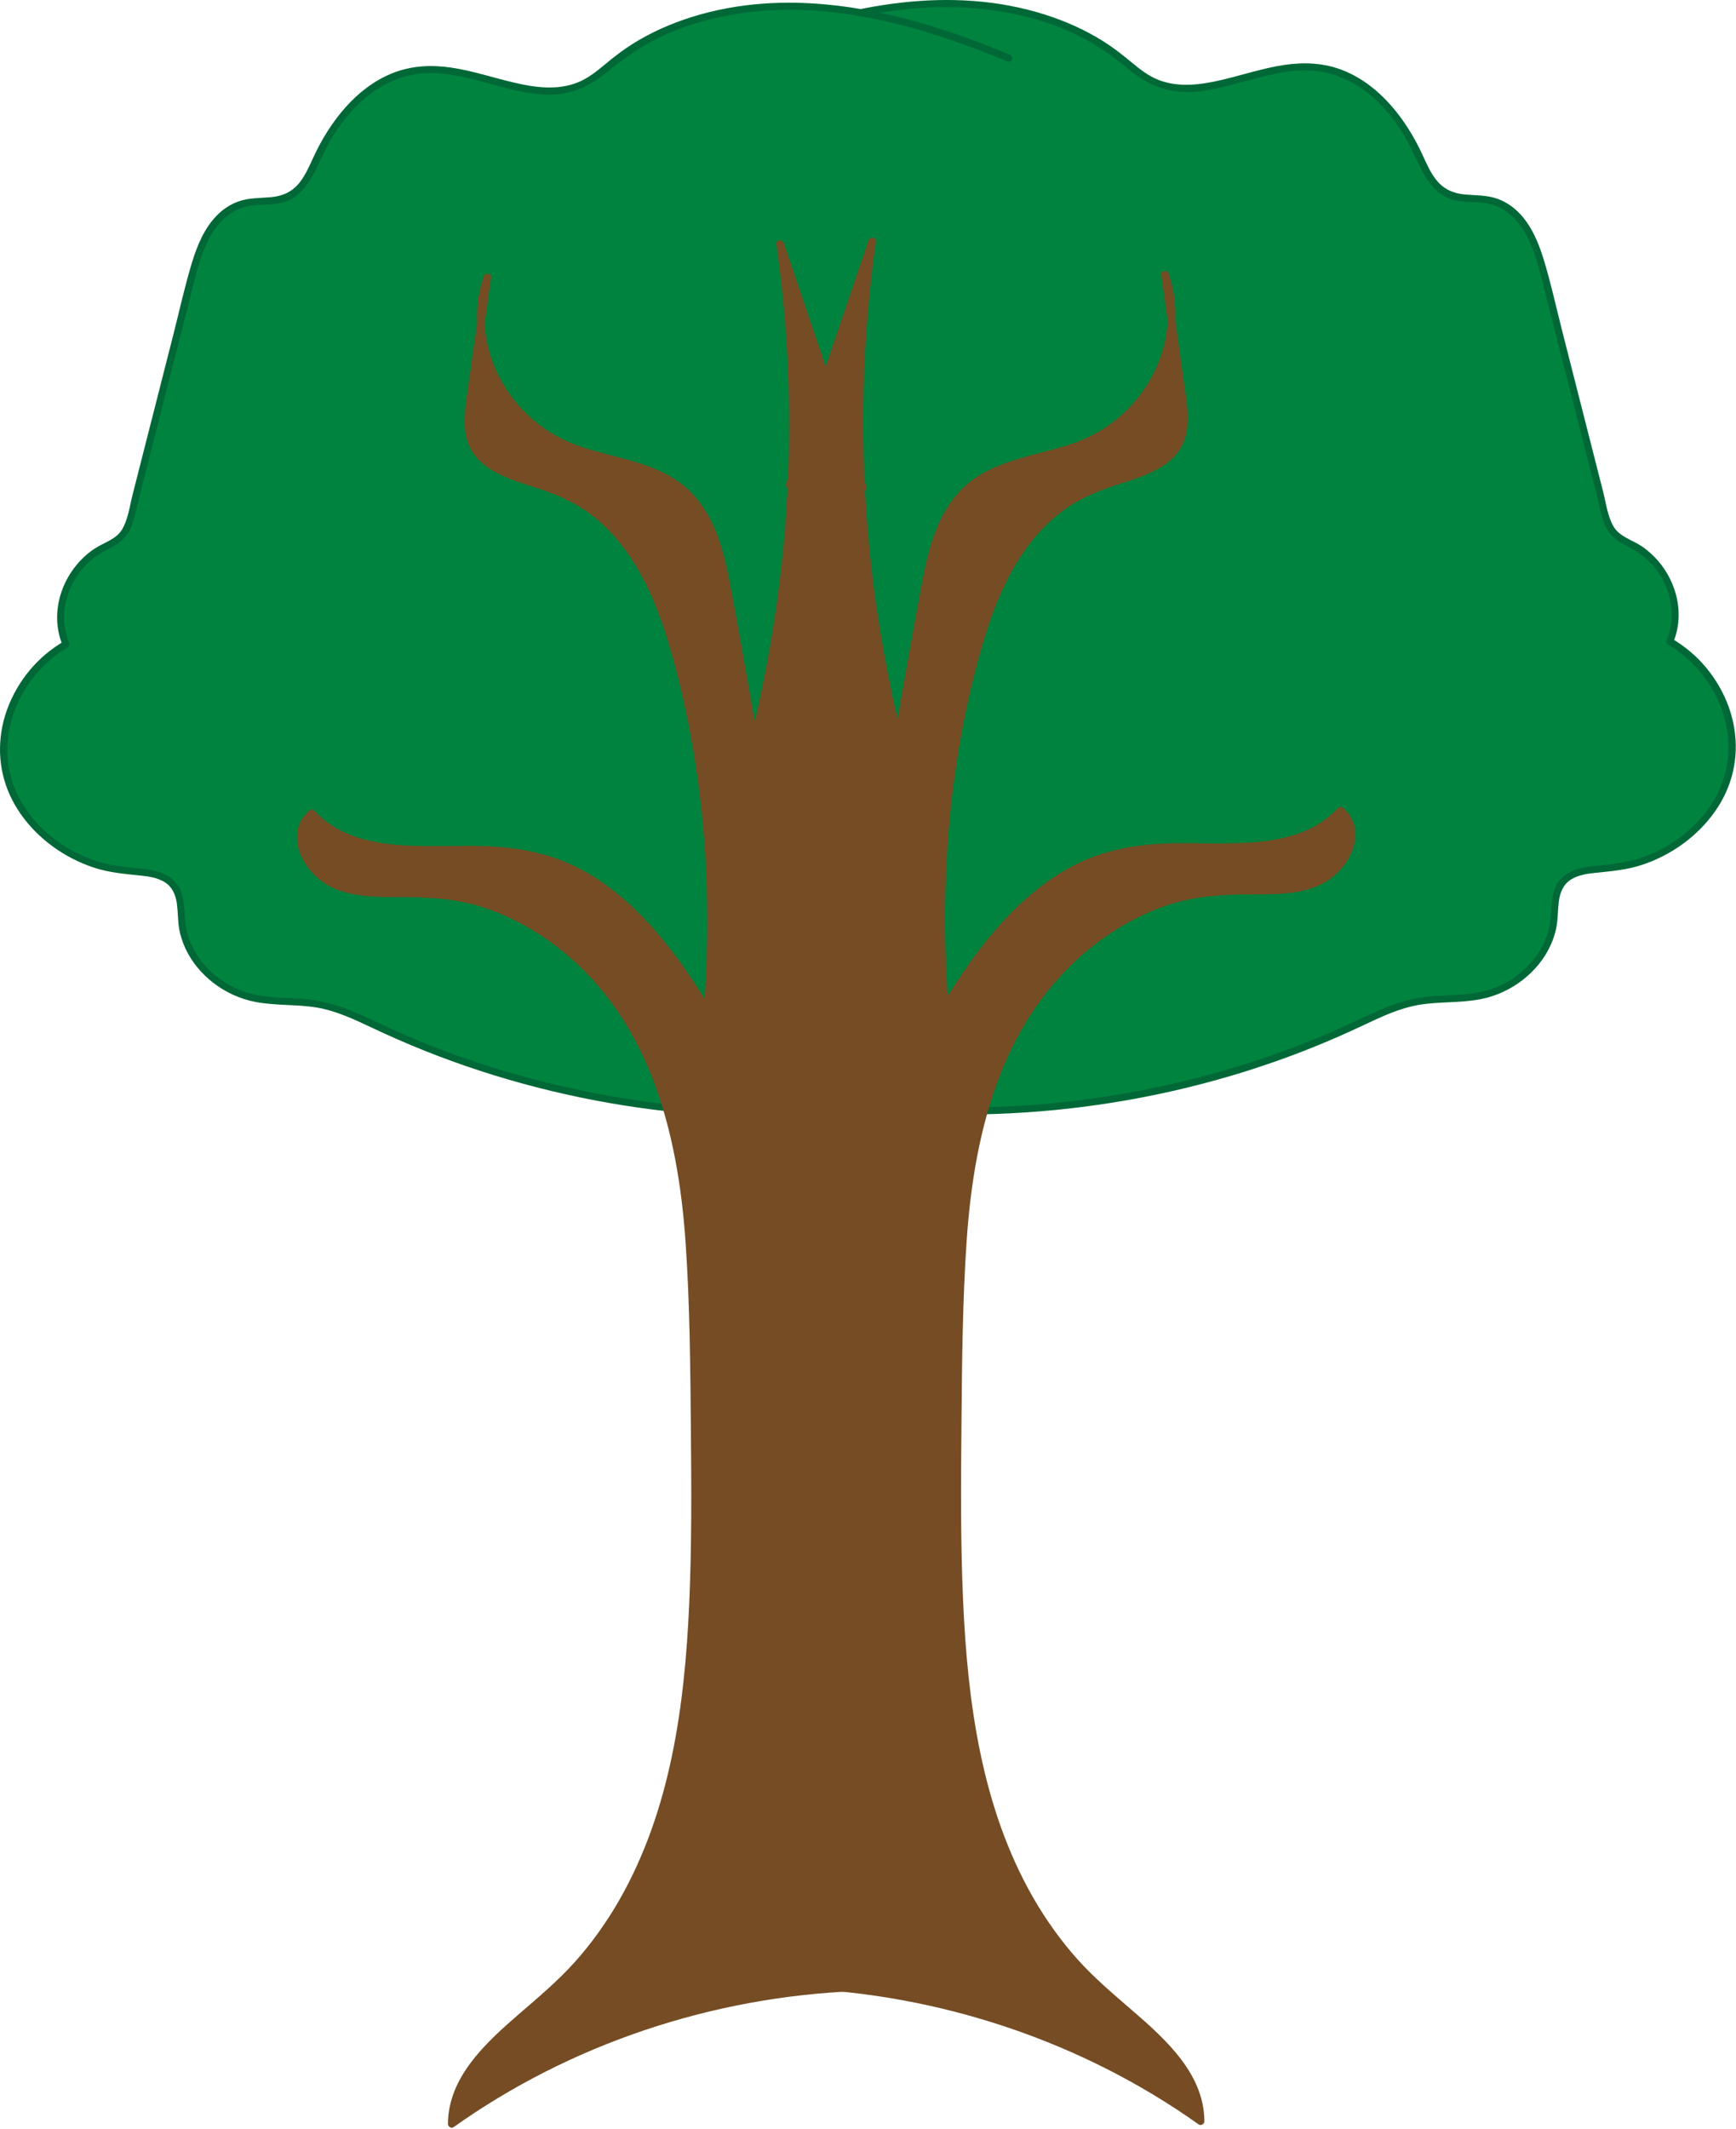 <svg width="643" height="788" viewBox="0 0 643 788" fill="none" xmlns="http://www.w3.org/2000/svg">
<path d="M269.204 20.567C292.595 10.861 317.318 2.86 343.023 1.503C368.728 0.147 395.686 6.061 414.989 21.428C418.886 24.533 422.514 28.029 427.124 30.195C445.279 38.718 466.609 23.046 486.982 24.898C505.554 26.594 518.559 42.335 525.692 57.894C528.241 63.46 530.955 69.757 537.061 72.183C541.602 73.983 546.891 73.114 551.719 74.149C564.028 76.775 568.943 89.89 571.779 101.005C579.294 130.513 586.819 160.013 594.335 189.522C595.066 192.4 595.875 195.41 598.049 197.61C599.911 199.497 602.564 200.567 604.965 201.88C617.9 208.924 623.911 224.77 618.492 237.485C635.951 247.626 645.137 268.124 640.387 286.353C635.637 304.582 617.283 319.245 596.64 321.306C590.403 321.932 583.209 321.845 579.138 326.15C575.45 330.046 576.076 335.786 575.519 340.883C574.119 353.797 562.949 365.373 548.961 368.426C540.976 370.165 532.529 369.321 524.483 370.843C516.732 372.304 509.712 375.87 502.692 379.158C458.04 400.048 407.804 411.153 357.498 411.258" fill="#00833E"/>
<path d="M269.552 21.828C302.608 8.148 338.909 -2.228 374.809 5.008C382.873 6.635 390.806 9.105 398.253 12.627C405.699 16.149 412.136 20.837 418.53 26.02C424.506 30.873 430.926 33.917 438.72 34.047C446.514 34.178 453.734 32.082 460.972 30.134C468.627 28.073 476.447 25.872 484.45 26.064C492.001 26.246 499.125 28.951 505.206 33.369C511.286 37.787 516.027 43.562 519.89 49.815C523.552 55.746 525.614 62.799 529.946 68.278C532.042 70.922 534.756 72.948 538.027 73.888C542.15 75.079 546.491 74.531 550.675 75.27C557.747 76.523 562.619 81.698 565.759 87.872C569.169 94.56 570.691 102.04 572.527 109.258C575.015 119.007 577.494 128.756 579.982 138.497C582.4 147.977 584.819 157.465 587.237 166.945C588.481 171.815 589.725 176.694 590.96 181.564C592.047 185.825 592.804 190.409 594.527 194.47C596.118 198.227 598.954 200.236 602.477 202.045C606 203.854 608.914 205.802 611.524 208.594C616.248 213.647 619.136 220.456 619.179 227.405C619.197 230.771 618.518 234.032 617.231 237.128C617.013 237.65 617.379 238.337 617.831 238.598C637.369 250.113 646.877 275.725 634.924 296.024C629.122 305.877 619.475 313.348 608.767 317.201C603.182 319.21 597.554 319.871 591.691 320.419C586.48 320.906 580.626 321.801 577.311 326.324C573.997 330.846 574.98 337.073 573.98 342.457C572.979 347.84 570.213 352.954 566.438 357.006C562.462 361.268 557.399 364.503 551.858 366.286C545.108 368.46 537.957 368.199 530.964 368.73C523.97 369.26 517.654 371.017 511.313 373.748C504.971 376.479 498.882 379.558 492.575 382.271C479.449 387.915 465.939 392.681 452.203 396.595C424.828 404.405 396.504 408.84 368.05 409.762C364.527 409.875 361.013 409.936 357.49 409.944C355.811 409.944 355.811 412.562 357.49 412.553C386.709 412.458 415.92 408.753 444.227 401.456C458.319 397.83 472.185 393.316 485.694 387.915C492.332 385.263 498.864 382.393 505.328 379.34C511.791 376.288 518.428 373.165 525.588 371.948C532.747 370.73 540.724 371.304 548.179 369.895C553.911 368.817 559.339 366.347 563.95 362.772C568.282 359.415 571.935 355.076 574.241 350.084C575.345 347.692 576.172 345.187 576.589 342.587C577.076 339.587 576.989 336.534 577.398 333.525C577.842 330.272 579.086 327.263 581.991 325.489C584.592 323.897 587.767 323.419 590.751 323.106C596.745 322.48 602.556 322.028 608.314 320.097C619.005 316.522 628.644 309.669 635.168 300.433C641.692 291.197 644.102 280.543 642.379 269.69C640.657 258.836 634.594 248.4 626.086 241.225C623.92 239.398 621.598 237.763 619.153 236.328L619.753 237.798C625.068 224.935 619.362 209.89 608.123 202.237C604.722 199.923 600.068 198.766 597.789 195.122C595.509 191.478 594.857 186.243 593.787 182.025C591.273 172.145 588.75 162.266 586.236 152.386C583.722 142.506 581.2 132.627 578.686 122.747C576.415 113.841 574.449 104.779 571.753 95.987C569.839 89.742 567.177 83.367 562.506 78.654C560.305 76.436 557.678 74.697 554.746 73.618C550.797 72.166 546.63 72.366 542.516 71.983C538.184 71.583 534.617 69.974 531.912 66.513C529.72 63.712 528.302 60.39 526.823 57.19C523.769 50.58 519.898 44.318 515.062 38.857C510.225 33.395 504.493 28.925 497.803 26.185C490.783 23.306 483.311 22.924 475.865 24.011C467.905 25.176 460.259 27.768 452.447 29.594C444.835 31.377 436.676 32.508 429.177 29.612C425.167 28.064 421.827 25.324 418.556 22.611C415.285 19.897 412.215 17.541 408.77 15.358C401.985 11.07 394.573 7.783 386.918 5.365C352.175 -5.593 315.143 1.695 281.853 14.123C277.494 15.749 273.171 17.471 268.865 19.254C267.334 19.889 268.004 22.411 269.561 21.767L269.552 21.828Z" fill="#006837"/>
<path d="M373.714 21.567C350.322 11.861 325.6 3.86 299.895 2.503C274.19 1.147 247.232 7.061 227.929 22.428C224.032 25.533 220.404 29.029 215.794 31.195C197.639 39.718 176.309 24.046 155.936 25.898C137.364 27.594 124.359 43.335 117.226 58.894C114.677 64.46 111.963 70.757 105.857 73.183C101.316 74.983 96.027 74.114 91.199 75.149C78.89 77.775 73.975 90.89 71.139 102.005C63.623 131.513 56.099 161.013 48.583 190.522C47.852 193.4 47.043 196.41 44.869 198.61C43.007 200.497 40.354 201.567 37.953 202.88C25.018 209.924 19.007 225.77 24.426 238.485C6.967 248.626 -2.219 269.124 2.531 287.353C7.281 305.582 25.635 320.245 46.278 322.306C52.515 322.932 59.709 322.845 63.78 327.15C67.468 331.046 66.842 336.786 67.399 341.883C68.799 354.797 79.969 366.373 93.957 369.426C101.942 371.165 110.389 370.321 118.435 371.843C126.186 373.304 133.206 376.87 140.226 380.158C184.878 401.048 235.114 412.153 285.42 412.258" fill="#00833E"/>
<path d="M373.366 22.828C340.31 9.148 304.009 -1.228 268.109 6.008C260.045 7.635 252.111 10.104 244.665 13.627C237.219 17.149 230.782 21.837 224.388 27.02C218.412 31.873 211.992 34.917 204.198 35.047C196.404 35.178 189.183 33.082 181.946 31.134C174.291 29.073 166.471 26.872 158.468 27.064C150.917 27.246 143.793 29.951 137.712 34.369C131.631 38.787 126.891 44.562 123.028 50.815C119.366 56.746 117.304 63.799 112.972 69.278C110.876 71.922 108.162 73.948 104.891 74.888C100.768 76.079 96.427 75.531 92.243 76.27C85.171 77.523 80.299 82.698 77.159 88.872C73.749 95.56 72.227 103.04 70.391 110.258C67.903 120.007 65.424 129.756 62.936 139.497C60.518 148.977 58.099 158.465 55.681 167.945C54.437 172.815 53.193 177.694 51.958 182.564C50.871 186.825 50.114 191.409 48.392 195.47C46.8 199.227 43.964 201.236 40.441 203.045C36.918 204.854 34.004 206.802 31.394 209.594C26.67 214.647 23.782 221.456 23.739 228.405C23.721 231.771 24.4 235.032 25.687 238.128C25.905 238.65 25.539 239.337 25.087 239.598C5.549 251.113 -3.959 276.725 7.994 297.024C13.796 306.877 23.443 314.348 34.151 318.201C39.736 320.21 45.364 320.871 51.227 321.419C56.438 321.906 62.292 322.801 65.607 327.324C68.921 331.846 67.938 338.073 68.938 343.457C69.939 348.84 72.705 353.954 76.48 358.006C80.456 362.268 85.519 365.503 91.06 367.286C97.81 369.46 104.961 369.199 111.954 369.73C118.948 370.26 125.264 372.017 131.605 374.748C137.947 377.479 144.036 380.558 150.343 383.271C163.469 388.915 176.979 393.681 190.714 397.595C218.09 405.405 246.414 409.84 274.868 410.762C278.391 410.875 281.905 410.936 285.428 410.944C287.107 410.944 287.107 413.562 285.428 413.554C256.209 413.458 226.998 409.753 198.691 402.456C184.599 398.83 170.733 394.316 157.224 388.915C150.586 386.263 144.054 383.393 137.59 380.34C131.127 377.287 124.49 374.165 117.33 372.948C110.171 371.73 102.194 372.304 94.739 370.895C89.007 369.817 83.579 367.347 78.968 363.772C74.636 360.415 70.983 356.076 68.677 351.084C67.573 348.692 66.746 346.187 66.329 343.587C65.841 340.587 65.928 337.534 65.52 334.525C65.076 331.272 63.832 328.263 60.927 326.489C58.326 324.897 55.151 324.419 52.167 324.106C46.173 323.48 40.362 323.028 34.604 321.097C23.913 317.522 14.274 310.669 7.75 301.433C1.226 292.197 -1.184 281.543 0.539 270.69C2.261 259.836 8.324 249.4 16.832 242.225C18.998 240.398 21.32 238.763 23.765 237.328L23.165 238.798C17.85 225.935 23.556 210.89 34.795 203.237C38.196 200.923 42.85 199.766 45.129 196.122C47.408 192.478 48.061 187.243 49.131 183.025C51.645 173.145 54.168 163.266 56.682 153.386C59.196 143.506 61.718 133.627 64.232 123.747C66.503 114.841 68.469 105.779 71.165 96.987C73.079 90.742 75.741 84.367 80.412 79.654C82.613 77.436 85.24 75.697 88.172 74.618C92.121 73.166 96.288 73.366 100.402 72.983C104.734 72.583 108.301 70.974 111.006 67.513C113.198 64.712 114.616 61.39 116.095 58.19C119.148 51.58 123.02 45.318 127.856 39.857C132.693 34.395 138.425 29.925 145.115 27.185C152.135 24.306 159.607 23.924 167.053 25.011C175.013 26.176 182.659 28.768 190.471 30.594C198.082 32.377 206.242 33.508 213.741 30.612C217.751 29.064 221.091 26.324 224.362 23.611C227.633 20.897 230.703 18.541 234.148 16.358C240.933 12.07 248.345 8.783 256 6.365C290.743 -4.593 327.775 2.695 361.065 15.123C365.424 16.749 369.747 18.471 374.053 20.254C375.584 20.889 374.914 23.411 373.357 22.767L373.366 22.828Z" fill="#006837"/>
<path d="M292.43 179.552C302.643 149.453 312.857 119.361 323.07 89.261C314.39 150.314 317.661 212.827 332.67 272.792C335.895 254.833 339.12 236.882 342.336 218.923C344.938 204.417 348.302 188.623 360.384 179.205C372.112 170.064 388.812 169.508 402.697 163.568C426.665 153.314 439.824 125.014 431.516 101.611C433.644 116.77 435.782 131.937 437.91 147.096C438.672 152.496 439.397 158.193 437.176 163.237C432.278 174.387 416.804 176.352 404.983 181.127C378.878 191.667 367.056 219.845 360.542 245.745C350.086 287.333 346.499 330.426 349.947 373.024C365.263 347.733 385.588 321.477 415.94 315.285C443.532 309.649 478.439 320.303 496.542 300.022C505.464 307.371 498.475 322.277 487.584 326.713C476.692 331.148 464.21 329.252 452.352 329.939C416.767 332 386.944 358.369 372.549 388.895C358.153 419.421 356.35 453.67 355.449 487.014C354.742 513.444 354.473 539.891 354.687 566.329C355.17 626.399 360.913 692.669 406.637 734.832C422.808 749.747 444.982 764.019 444.694 785.265C401.73 754.565 348.488 736.649 294.465 734.719" fill="#754C24"/>
<path d="M293.778 179.9C303.991 149.8 314.205 119.709 324.418 89.609L321.677 89.261C314.976 136.851 315.431 185.214 323.033 232.682C325.208 246.266 327.996 259.755 331.323 273.14C331.621 274.34 333.777 274.427 334.009 273.14C337.187 255.407 340.366 237.674 343.553 219.941C346.016 206.252 348.776 190.493 360.514 180.814C372.103 171.256 388.673 170.716 402.344 165.133C414.221 160.289 423.7 151.174 429.342 140.329C435.652 128.223 437.269 114.16 432.845 101.263C432.39 99.941 429.89 100.08 430.104 101.611C431.786 113.56 433.468 125.501 435.141 137.451C436.498 147.069 440.466 159.767 432.39 167.699C426.396 173.578 417.046 175.508 409.175 178.196C401.303 180.883 394.017 184.797 387.856 190.284C374.993 201.729 367.624 217.68 362.614 233.325C356.137 253.554 352.429 274.757 349.957 295.717C346.936 321.381 346.5 347.281 348.535 373.032C348.628 374.267 350.412 374.885 351.137 373.693C363.079 354.029 377.596 333.54 399.389 322.469C421.182 311.397 444.732 316.389 467.975 313.867C479.238 312.641 489.935 309.18 497.509 300.944H495.539C502.556 307.153 498.281 317.32 491.998 322.495C483.244 329.713 469.796 328.417 458.979 328.461C439.769 328.539 422 334.444 406.768 345.385C373.023 369.64 360.3 408.707 356.304 446.851C353.962 469.255 353.813 491.867 353.47 514.357C353.126 536.847 352.949 558.92 353.525 581.184C354.473 617.693 357.93 655.386 373.042 689.451C380.244 705.68 390.197 720.83 403.273 733.51C416.005 745.859 433.505 756.348 440.689 772.768C442.436 776.759 443.282 780.951 443.3 785.256L445.401 784.126C411.656 760.131 371.824 743.851 330.078 736.971C318.303 735.032 306.407 733.849 294.465 733.397C292.672 733.327 292.672 735.936 294.465 736.006C348.405 738.058 401.015 755.817 443.988 786.378C444.862 786.996 446.088 786.152 446.088 785.248C446.042 767.889 432.148 755.183 419.425 744.207C412.446 738.189 405.42 732.257 399.286 725.465C393.153 718.673 387.335 710.559 382.642 702.358C363.553 669.031 358.414 630.208 356.741 592.959C355.765 571.33 355.914 549.658 356.109 528.02C356.323 504.947 356.481 481.778 358.079 458.749C360.932 417.821 371.573 374.328 407.902 347.837C415.532 342.271 424.082 337.732 433.254 334.809C443.449 331.565 453.653 331.035 464.341 331.07C473.904 331.096 485.047 331.035 492.909 325.165C498.569 320.938 502.862 313.789 501.859 306.849C501.422 303.796 499.907 301.196 497.528 299.091C497.007 298.63 496.06 298.543 495.558 299.091C479.889 316.129 452.222 311.249 430.94 312.258C419.751 312.789 408.933 314.833 398.952 319.729C388.478 324.86 379.51 332.374 371.815 340.706C362.865 350.394 355.496 361.257 348.749 372.363L351.351 373.023C347.801 328.182 351.276 281.837 363.99 238.37C368.841 221.785 376.025 204.634 389.482 192.45C396.192 186.38 404.045 182.605 412.781 179.761C420.16 177.361 428.384 175.143 434.072 169.838C442.12 162.333 439.964 151.775 438.626 142.269C436.721 128.71 434.815 115.161 432.91 101.602L430.169 101.95C438.774 127.101 423.422 155.488 397 164.307C383.673 168.751 368.432 170.16 357.726 179.665C347.624 188.632 344.139 202.034 341.76 214.392C338.042 233.699 334.79 253.093 331.323 272.435H334.009C322.383 225.707 317.783 177.526 320.468 129.606C321.221 116.109 322.569 102.646 324.455 89.253C324.669 87.739 322.169 87.565 321.714 88.905C311.5 119.005 301.287 149.096 291.073 179.196C290.525 180.796 293.22 181.483 293.759 179.892L293.778 179.9Z" fill="#754C24"/>
<path d="M319.575 180.552C309.362 150.453 299.148 120.361 288.935 90.261C297.615 151.314 294.343 213.827 279.334 273.792C276.11 255.833 272.885 237.882 269.669 219.923C267.067 205.417 263.703 189.623 251.621 180.205C239.893 171.064 223.193 170.508 209.308 164.568C185.34 154.314 172.181 126.014 180.489 102.611C178.361 117.77 176.223 132.937 174.095 148.096C173.333 153.496 172.608 159.193 174.829 164.237C179.727 175.387 195.201 177.352 207.022 182.127C233.127 192.667 244.949 220.845 251.463 246.745C261.918 288.333 265.506 331.426 262.058 374.024C246.742 348.733 226.417 322.477 196.065 316.285C168.472 310.649 133.566 321.303 115.462 301.022C106.541 308.371 113.529 323.277 124.421 327.713C135.313 332.148 147.794 330.252 159.653 330.939C195.238 333 225.06 359.369 239.456 389.895C253.852 420.421 255.655 454.67 256.556 488.014C257.262 514.444 257.532 540.891 257.318 567.329C256.835 627.399 251.092 693.669 205.368 735.832C189.197 750.747 167.023 765.019 167.311 786.265C210.275 755.565 263.517 737.649 317.54 735.719" fill="#754C24"/>
<path d="M318.227 180.9C308.014 150.8 297.8 120.709 287.587 90.609L290.328 90.261C297.029 137.851 296.573 186.214 288.971 233.682C286.797 247.266 284.009 260.755 280.682 274.14C280.384 275.34 278.228 275.427 277.996 274.14C274.817 256.407 271.639 238.674 268.451 220.941C265.989 207.252 263.228 191.493 251.491 181.814C239.902 172.256 223.332 171.716 209.661 166.133C197.784 161.289 188.304 152.174 182.663 141.329C176.353 129.223 174.736 115.16 179.16 102.263C179.615 100.941 182.115 101.08 181.901 102.611C180.219 114.56 178.537 126.501 176.864 138.451C175.507 148.069 171.539 160.767 179.615 168.699C185.609 174.578 194.959 176.508 202.83 179.196C210.702 181.883 217.988 185.797 224.149 191.284C237.012 202.729 244.381 218.68 249.39 234.325C255.868 254.554 259.576 275.757 262.048 296.717C265.069 322.381 265.505 348.281 263.47 374.032C263.377 375.267 261.593 375.885 260.868 374.693C248.926 355.029 234.409 334.54 212.616 323.469C190.823 312.397 167.273 317.389 144.03 314.867C132.767 313.641 122.07 310.18 114.496 301.944H116.466C109.449 308.153 113.724 318.32 120.007 323.495C128.761 330.713 142.209 329.417 153.026 329.461C172.236 329.539 190.005 335.444 205.237 346.385C238.982 370.64 251.705 409.707 255.701 447.851C258.043 470.255 258.191 492.867 258.535 515.357C258.879 537.847 259.056 559.92 258.48 582.184C257.532 618.693 254.074 656.386 238.963 690.451C231.761 706.68 221.807 721.83 208.731 734.51C195.999 746.859 178.5 757.348 171.316 773.768C169.569 777.759 168.723 781.951 168.704 786.256L166.604 785.126C200.349 761.131 240.181 744.851 281.927 737.971C293.702 736.032 305.597 734.849 317.54 734.397C319.333 734.327 319.333 736.936 317.54 737.006C263.6 739.058 210.99 756.817 168.017 787.378C167.143 787.996 165.916 787.152 165.916 786.248C165.963 768.889 179.857 756.183 192.579 745.207C199.559 739.189 206.585 733.257 212.718 726.465C218.852 719.673 224.67 711.559 229.363 703.358C248.452 670.031 253.591 631.208 255.264 593.959C256.24 572.33 256.091 550.658 255.896 529.02C255.682 505.947 255.524 482.778 253.926 459.749C251.073 418.821 240.432 375.328 204.103 348.837C196.473 343.271 187.923 338.732 178.751 335.809C168.556 332.565 158.352 332.035 147.664 332.07C138.101 332.096 126.958 332.035 119.096 326.165C113.436 321.938 109.143 314.789 110.146 307.849C110.583 304.796 112.098 302.196 114.477 300.091C114.997 299.63 115.945 299.543 116.447 300.091C132.116 317.129 159.783 312.249 181.065 313.258C192.254 313.789 203.072 315.833 213.053 320.729C223.527 325.86 232.495 333.374 240.19 341.706C249.14 351.394 256.509 362.257 263.256 373.363L260.654 374.023C264.204 329.182 260.729 282.837 248.015 239.37C243.164 222.785 235.98 205.634 222.523 193.45C215.813 187.38 207.96 183.605 199.224 180.761C191.845 178.361 183.62 176.143 177.933 170.838C169.885 163.333 172.041 152.775 173.379 143.269C175.284 129.71 177.189 116.161 179.095 102.602L181.836 102.95C173.23 128.101 188.583 156.488 215.005 165.307C228.331 169.751 243.573 171.16 254.279 180.665C264.381 189.632 267.866 203.034 270.245 215.392C273.962 234.699 277.215 254.093 280.682 273.435H277.996C289.622 226.707 294.222 178.526 291.536 130.606C290.784 117.109 289.436 103.646 287.55 90.253C287.336 88.739 289.836 88.565 290.291 89.905C300.505 120.005 310.718 150.096 320.932 180.196C321.48 181.796 318.785 182.483 318.246 180.892L318.227 180.9Z" fill="#754C24"/>
</svg>
